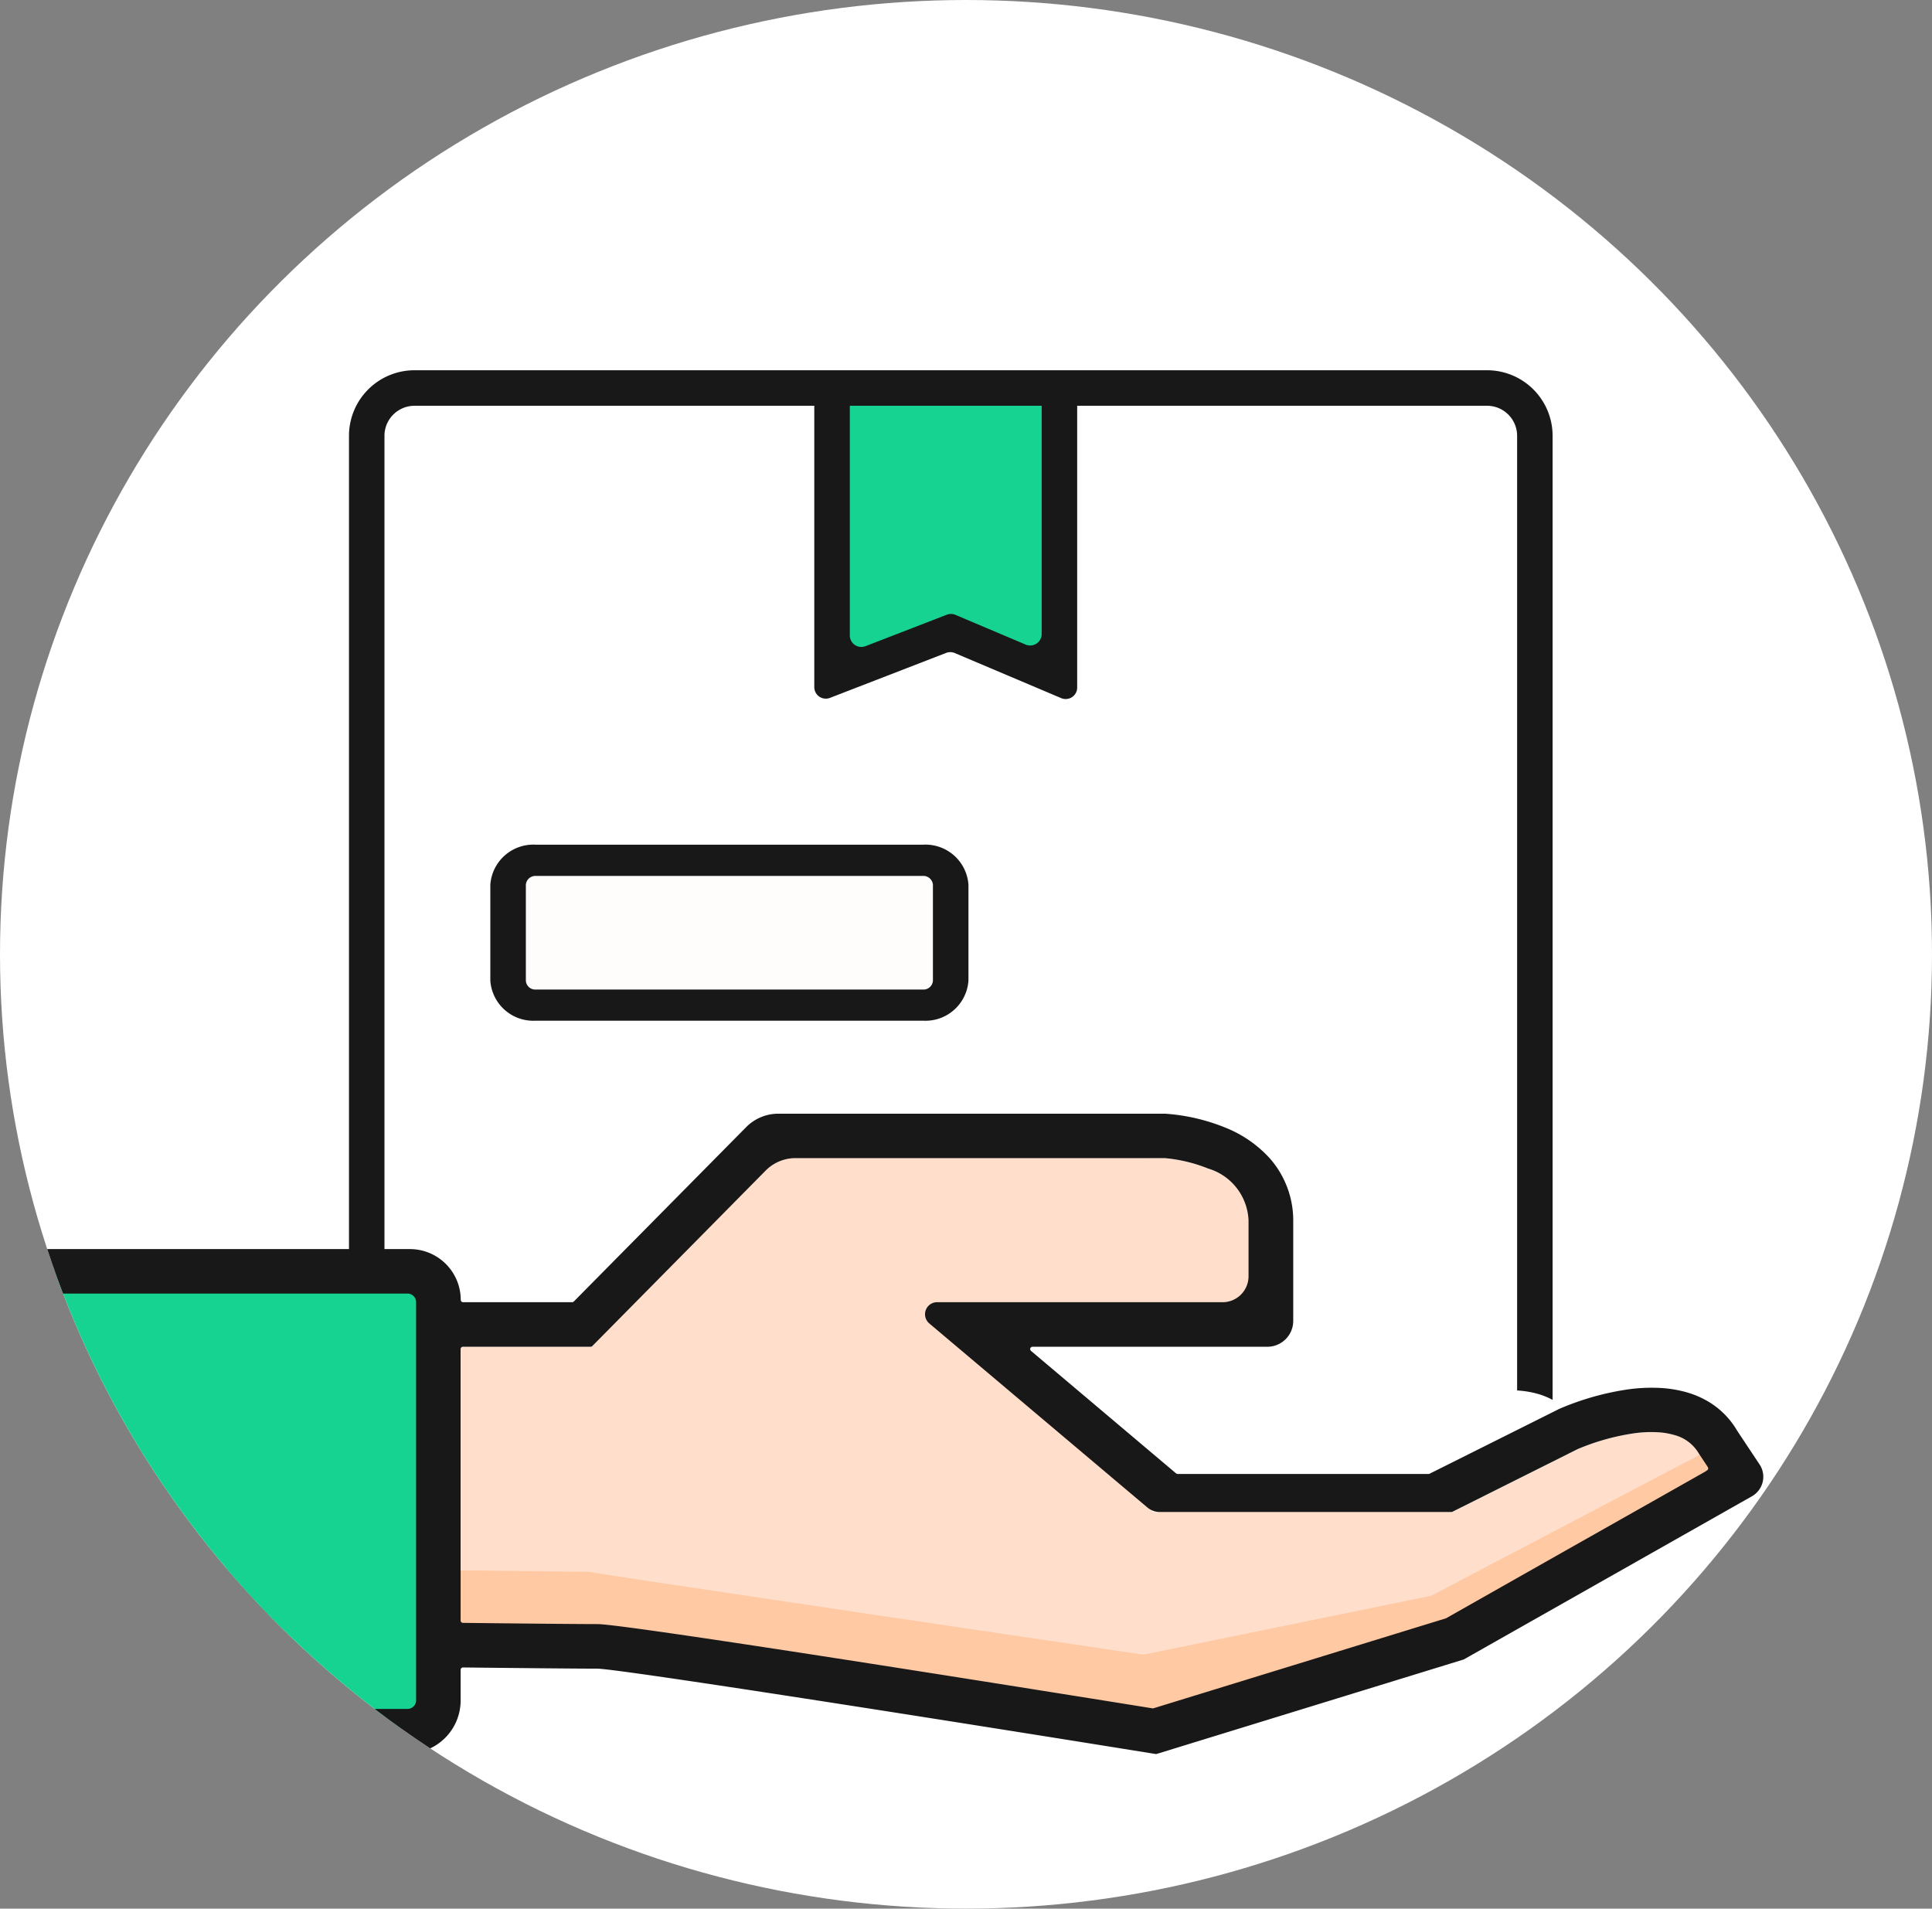 <svg xmlns="http://www.w3.org/2000/svg" xmlns:xlink="http://www.w3.org/1999/xlink" width="82" height="81" viewBox="0 0 82 81">
  <rect x="0" y="0" width="82" height="81" fill="#808080" stroke="none"/>
  <defs>
    <clipPath id="clip-path">
      <ellipse id="Ellipse_49-2" data-name="Ellipse 49-2" cx="41" cy="40.5" rx="41" ry="40.5" transform="translate(0 0.012)" fill="#fff"/>
    </clipPath>
  </defs>
  <g id="Group_767" data-name="Group 767" transform="translate(733.735 -3391.416)">
    <g id="Group_745" data-name="Group 745" transform="translate(-733.735 3391.404)">
      <ellipse id="Ellipse_49-2-2" data-name="Ellipse 49-2" cx="41" cy="40.5" rx="41" ry="40.5" transform="translate(0 0.012)" fill="#fff"/>
      <g id="Group_744" data-name="Group 744" transform="translate(0 0)" clip-path="url(#clip-path)">
        <path id="Path_412" data-name="Path 412" d="M-639.744,3490.258l-.158.093v-.327Z" transform="translate(705.433 -3421.15)" fill="none"/>
        <path id="Path_413" data-name="Path 413" d="M-652.924,3474.988l-6.367,3.6-4.627,2.619-12.442,3.827c-3.125-.5-22.283-3.578-23.572-3.578-.941,0-4.186-.034-5.8-.053v-11.72h5.558l7.742-8.288,16.486.285a.648.648,0,0,1,.075,0,6.439,6.439,0,0,1,1.851.442,2.4,2.4,0,0,1,1.722,2.194v2.479a1,1,0,0,1-1,1l-11.907.55,8.85,8.35h12.7l5.339-2.669a9.808,9.808,0,0,1,2.355-.667,5.334,5.334,0,0,1,1.154-.044,3.091,3.091,0,0,1,.557.1,1.711,1.711,0,0,1,1.083.809l.249.374.183.277Z" transform="translate(725.291 -3412.516)" fill="#ffdfcc"/>
        <path id="Path_414" data-name="Path 414" d="M-700.49,3484.744c.515.116,23.53,3.516,23.53,3.516l12.215-2.5,11.62-6.1.482.925-11.4,6.523-12.558,3.771-24.128-3.3-5.674-.074v-2.829Z" transform="translate(725.49 -3418.026)" fill="#ffc9a4"/>
        <rect id="Rectangle_230" data-name="Rectangle 230" width="18.561" height="5.385" transform="translate(21.649 36.861)" fill="#fffcfc"/>
        <rect id="Rectangle_231" data-name="Rectangle 231" width="19.93" height="15.237" transform="translate(-1.54 53.905)" fill="#16d391"/>
        <rect id="Rectangle_232" data-name="Rectangle 232" width="19.93" height="6.848" transform="translate(-1.54 66.536)" fill="#16d391"/>
        <path id="Path_417" data-name="Path 417" d="M-682.966,3415h9.516v11.911l-4.625-1.654-4.916,1.654Z" transform="translate(718.43 -3398.52)" fill="#16d391"/>
        <path id="Path_418" data-name="Path 418" d="M-673.775,3428.157l-4.51-1.91a.493.493,0,0,0-.367-.006l-4.93,1.908a.489.489,0,0,1-.633-.279.494.494,0,0,1-.033-.177v-12.209a.488.488,0,0,1,.488-.489h.531a.489.489,0,0,1,.489.489h0V3425.5a.49.49,0,0,0,.491.488.5.5,0,0,0,.175-.033l3.449-1.335a.49.49,0,0,1,.367.006l2.978,1.26a.488.488,0,0,0,.642-.253.472.472,0,0,0,.041-.2v-9.95a.489.489,0,0,1,.488-.488h.529a.488.488,0,0,1,.49.488h0v12.224a.487.487,0,0,1-.484.491A.476.476,0,0,1-673.775,3428.157Z" transform="translate(718.809 -3398.52)" fill="#191819"/>
        <path id="Path_419" data-name="Path 419" d="M-658.842,3402.371v50.78a7.275,7.275,0,0,0-1.456.07,11.6,11.6,0,0,0-2.844.816l-.016.008-5.505,2.752h-10.712l-6.392-5.391h10.333a1,1,0,0,0,1-1V3446a3.978,3.978,0,0,0-.981-2.569,5.086,5.086,0,0,0-1.9-1.319,8.247,8.247,0,0,0-2.553-.591h-17.215l-7.909,8h-4.769v-.1a2.154,2.154,0,0,0-2.154-2.154h-7.172v-44.893a1.594,1.594,0,0,1,1.594-1.594h57.06A1.6,1.6,0,0,1-658.842,3402.371Z" transform="translate(729.318 -3394.233)" fill="none"/>
        <path id="Path_420" data-name="Path 420" d="M-637.155,3490.258l-.158.093v-.327Z" transform="translate(704.652 -3421.15)" fill="none"/>
        <path id="Path_421" data-name="Path 421" d="M-661.442,3416.7v40.915a3.179,3.179,0,0,0-.677-.268,4.121,4.121,0,0,0-.829-.131V3416.7a1.275,1.275,0,0,0-1.273-1.273h-45.527a1.275,1.275,0,0,0-1.273,1.273v35.819h-1.506V3416.7a2.782,2.782,0,0,1,2.78-2.781h45.527A2.782,2.782,0,0,1-661.442,3416.7Z" transform="translate(727.339 -3398.194)" fill="#191819"/>
        <path id="Path_422" data-name="Path 422" d="M-661.209,3472.564a3.476,3.476,0,0,0-1.369-1.324,3.888,3.888,0,0,0-.849-.335,5.094,5.094,0,0,0-1.039-.165,7.211,7.211,0,0,0-1.456.071,11.649,11.649,0,0,0-2.843.816l-.016.008-5.486,2.743a.094.094,0,0,1-.043.011h-10.656a.1.1,0,0,1-.064-.024l-6.158-5.2a.1.1,0,0,1-.011-.139.1.1,0,0,1,.074-.035h9.968a1.1,1.1,0,0,0,1.1-1.095v-4.312a3.99,3.99,0,0,0-.982-2.575,5.1,5.1,0,0,0-1.9-1.318,8.3,8.3,0,0,0-2.553-.591H-701.91a1.916,1.916,0,0,0-1.367.571l-7.315,7.4a.1.1,0,0,1-.069.029h-4.63a.1.1,0,0,1-.1-.1h0a2.156,2.156,0,0,0-2.154-2.154H-736.8a.945.945,0,0,0-.945.944h0a.944.944,0,0,0,.944.944h19.152a.363.363,0,0,1,.363.363h0v16.9a.363.363,0,0,1-.362.364H-736.8a.944.944,0,0,0-.944.944h0a.944.944,0,0,0,.944.944h19.157a2.248,2.248,0,0,0,2.248-2.248h0v-1.3a.1.1,0,0,1,.1-.1h0c1.657.019,4.766.051,5.706.051.992.019,14.591,2.156,23.491,3.59l.195.031a.1.1,0,0,0,.045,0l13.025-4.007.019-.007,12.227-6.924a.95.95,0,0,0,.357-1.295c-.011-.019-.023-.038-.036-.057Zm-1.369,1.73-6.368,3.6-4.617,2.615-.02.009-12.41,3.817a.09.09,0,0,1-.043,0c-3.191-.513-22.267-3.574-23.551-3.574-.924,0-4.062-.033-5.709-.052a.1.1,0,0,1-.1-.1V3469.09a.1.1,0,0,1,.1-.1h5.42a.1.1,0,0,0,.07-.029l7.356-7.446a1.781,1.781,0,0,1,1.268-.53h15.663a6.443,6.443,0,0,1,1.842.44,2.4,2.4,0,0,1,1.722,2.194V3466a1.1,1.1,0,0,1-1.1,1.1h-12.117a.512.512,0,0,0-.513.511.51.51,0,0,0,.183.392l9.256,7.81a.814.814,0,0,0,.524.191h12.375a.093.093,0,0,0,.044-.009l5.319-2.661a9.807,9.807,0,0,1,2.355-.665,5.108,5.108,0,0,1,1.155-.042,2.991,2.991,0,0,1,.556.1,1.712,1.712,0,0,1,1.084.808l.249.375.125.189a.1.1,0,0,1-.027.135l-.006,0Z" transform="translate(734.946 -3411.824)" fill="#191819"/>
        <g id="Group_144" data-name="Group 144" transform="translate(20.815 35.861)">
          <path id="Path_423" data-name="Path 423" d="M-685.573,3450.221H-702a1.829,1.829,0,0,1-1.935-1.7v-4.069a1.83,1.83,0,0,1,1.935-1.7h16.423a1.829,1.829,0,0,1,1.935,1.7v4.069A1.829,1.829,0,0,1-685.573,3450.221ZM-702,3444.078a.405.405,0,0,0-.427.376v4.069a.4.4,0,0,0,.427.376h16.423a.4.4,0,0,0,.427-.376v-4.069a.406.406,0,0,0-.427-.376Z" transform="translate(703.931 -3442.753)" fill="#191819"/>
        </g>
        <g id="foodIcon-02" transform="translate(254.855 9.498)">
          <rect id="Rectangle_626" data-name="Rectangle 626" width="22.519" height="3.883" transform="translate(0.569 13.668)" fill="#b5b5b5"/>
          <path id="Path_705" data-name="Path 705" d="M-345.724,3428.8h-22.519a.569.569,0,0,1-.569-.569v-3.891a.569.569,0,0,1,.569-.569h22.519a.569.569,0,0,1,.569.569v3.883a.568.568,0,0,1-.563.574h-.006Zm-21.933-1.168H-346.3v-2.724h-21.354Z" transform="translate(368.812 -3410.665)" fill="#191819"/>
          <path id="Path_706" data-name="Path 706" d="M-346.547,3443.82l-.785,11.205-16.612,3.082-.773-10.917Z" transform="translate(367.577 -3416.712)" fill="#16d391"/>
          <path id="Path_707" data-name="Path 707" d="M-350.775,3467.189h-11.113a2.547,2.547,0,0,1-2.53-2.359l-2.245-32.2H-346l-2.274,32.2A2.547,2.547,0,0,1-350.775,3467.189Zm-14.643-33.39,2.16,30.945a1.381,1.381,0,0,0,1.37,1.279h11.113a1.381,1.381,0,0,0,1.37-1.28l2.155-30.945Z" transform="translate(368.164 -3413.338)" fill="#191819"/>
          <path id="Path_708" data-name="Path 708" d="M-348.905,3405l-3.968,6.868-.267.989v4.411h1.983v-4.411l3.968-6.868Z" transform="translate(364.085 -3405.005)" fill="#16d391"/>
          <path id="Path_709" data-name="Path 709" d="M-319.866,3443.2a14.355,14.355,0,0,0-8.385-2.814,14.349,14.349,0,0,0-8.385,2.814s-2.928,2.018-5.253,2.212c4.975,2.325,13.645,2.769,13.645,2.769s8.664-.444,13.645-2.769C-316.932,3445.223-319.866,3443.2-319.866,3443.2Z" transform="translate(360.692 -3415.676)" fill="#b5b5b5"/>
          <path id="Path_710" data-name="Path 710" d="M-328.543,3448.621c-.438,0-8.948-.478-14-2.842a.779.779,0,0,1-.369-1.038.779.779,0,0,1,.63-.441c2.1-.17,4.85-2.058,4.873-2.075a15.294,15.294,0,0,1,8.829-2.951,15.7,15.7,0,0,1,8.823,2.956h0s2.793,1.9,4.878,2.075a.779.779,0,0,1,.708.844.779.779,0,0,1-.441.635C-319.669,3448.143-328.186,3448.6-328.543,3448.621Zm-11.174-3.411a53.765,53.765,0,0,0,11.174,1.865,52.493,52.493,0,0,0,11.093-1.865,18.517,18.517,0,0,1-3.185-1.709,13.811,13.811,0,0,0-7.9-2.683h-.108a13.812,13.812,0,0,0-7.892,2.683,18.459,18.459,0,0,1-3.184,1.705Z" transform="translate(361.024 -3415.339)" fill="#191819"/>
          <path id="Path_711" data-name="Path 711" d="M-317.3,3450.558a1.465,1.465,0,0,1-.349-.04,1.546,1.546,0,0,1-1.137-1.859l3.411-14.782a1.552,1.552,0,0,1,1.779-1.286,1.552,1.552,0,0,1,1.286,1.779,1.566,1.566,0,0,1-.05.211l-3.411,14.783A1.545,1.545,0,0,1-317.3,3450.558Z" transform="translate(353.735 -3413.32)" fill="#ffdd7d"/>
          <path id="Path_712" data-name="Path 712" d="M-311.538,3449.412a1.67,1.67,0,0,1-.467-.07,1.558,1.558,0,0,1-1.018-1.944l4.645-14.78a1.552,1.552,0,0,1,2.013-.874,1.552,1.552,0,0,1,.943,1.789l-4.638,14.781A1.546,1.546,0,0,1-311.538,3449.412Z" transform="translate(352.006 -3413.037)" fill="#ffdd7d"/>
          <path id="Path_713" data-name="Path 713" d="M-335.087,3453.261a1.546,1.546,0,0,1-1.512-1.2l-2.905-13.644a1.563,1.563,0,0,1,1.194-1.859,1.563,1.563,0,0,1,1.859,1.194h0l2.905,13.645a1.552,1.552,0,0,1-1.194,1.842,1.547,1.547,0,0,1-.325.034Z" transform="translate(359.983 -3414.511)" fill="#ffdd7d"/>
          <path id="Path_714" data-name="Path 714" d="M-325.518,3449.384a1.552,1.552,0,0,1-1.546-1.506l-.458-14.867a1.546,1.546,0,0,1,1.493-1.6h.068a1.552,1.552,0,0,1,1.536,1.484l.46,14.884a1.541,1.541,0,0,1-1.472,1.606h0Z" transform="translate(356.358 -3412.97)" fill="#ffdd7d"/>
          <path id="Path_715" data-name="Path 715" d="M-320.134,3451.96h-.063a1.546,1.546,0,0,1-1.49-1.6v-.006l.529-13.685a1.552,1.552,0,0,1,1.67-1.424,1.552,1.552,0,0,1,1.429,1.543l-.5,13.678A1.551,1.551,0,0,1-320.134,3451.96Z" transform="translate(354.598 -3414.125)" fill="#ffdd7d"/>
          <path id="Path_716" data-name="Path 716" d="M-330.43,3450.17a1.552,1.552,0,0,1-1.518-1.234l-3.718-17.809a1.551,1.551,0,0,1,1.259-1.8,1.552,1.552,0,0,1,1.777,1.16l3.716,17.809a1.558,1.558,0,0,1-1.215,1.839,1.606,1.606,0,0,1-.3.031Z" transform="translate(358.822 -3412.335)" fill="#ffdd7d"/>
          <path id="Path_717" data-name="Path 717" d="M-314.613,3447.589l-2.6,23.377h-22.082l-2.6-23.377c4.975,2.325,13.645,2.769,13.645,2.769S-319.588,3449.915-314.613,3447.589Z" transform="translate(360.692 -3417.849)" fill="#16d391"/>
          <path id="Path_718" data-name="Path 718" d="M-317.545,3471.4h-22.082a.768.768,0,0,1-.768-.688l-2.6-23.384a.758.758,0,0,1,.318-.711.769.769,0,0,1,.779-.091c4.781,2.229,13.264,2.69,13.349,2.695s8.494-.419,13.269-2.695a.769.769,0,0,1,.779.074.756.756,0,0,1,.313.728l-2.6,23.384a.768.768,0,0,1-.762.688Zm-21.388-1.563h20.694l2.375-21.382c-5.117,1.91-12.354,2.274-12.684,2.319a48.128,48.128,0,0,1-12.764-2.319Z" transform="translate(361.026 -3417.508)" fill="#191819"/>
          <circle id="Ellipse_55" data-name="Ellipse 55" cx="5.151" cy="5.151" r="5.151" transform="translate(27.289 37.193)" fill="#fff"/>
        </g>
      </g>
    </g>
  </g>
</svg>
